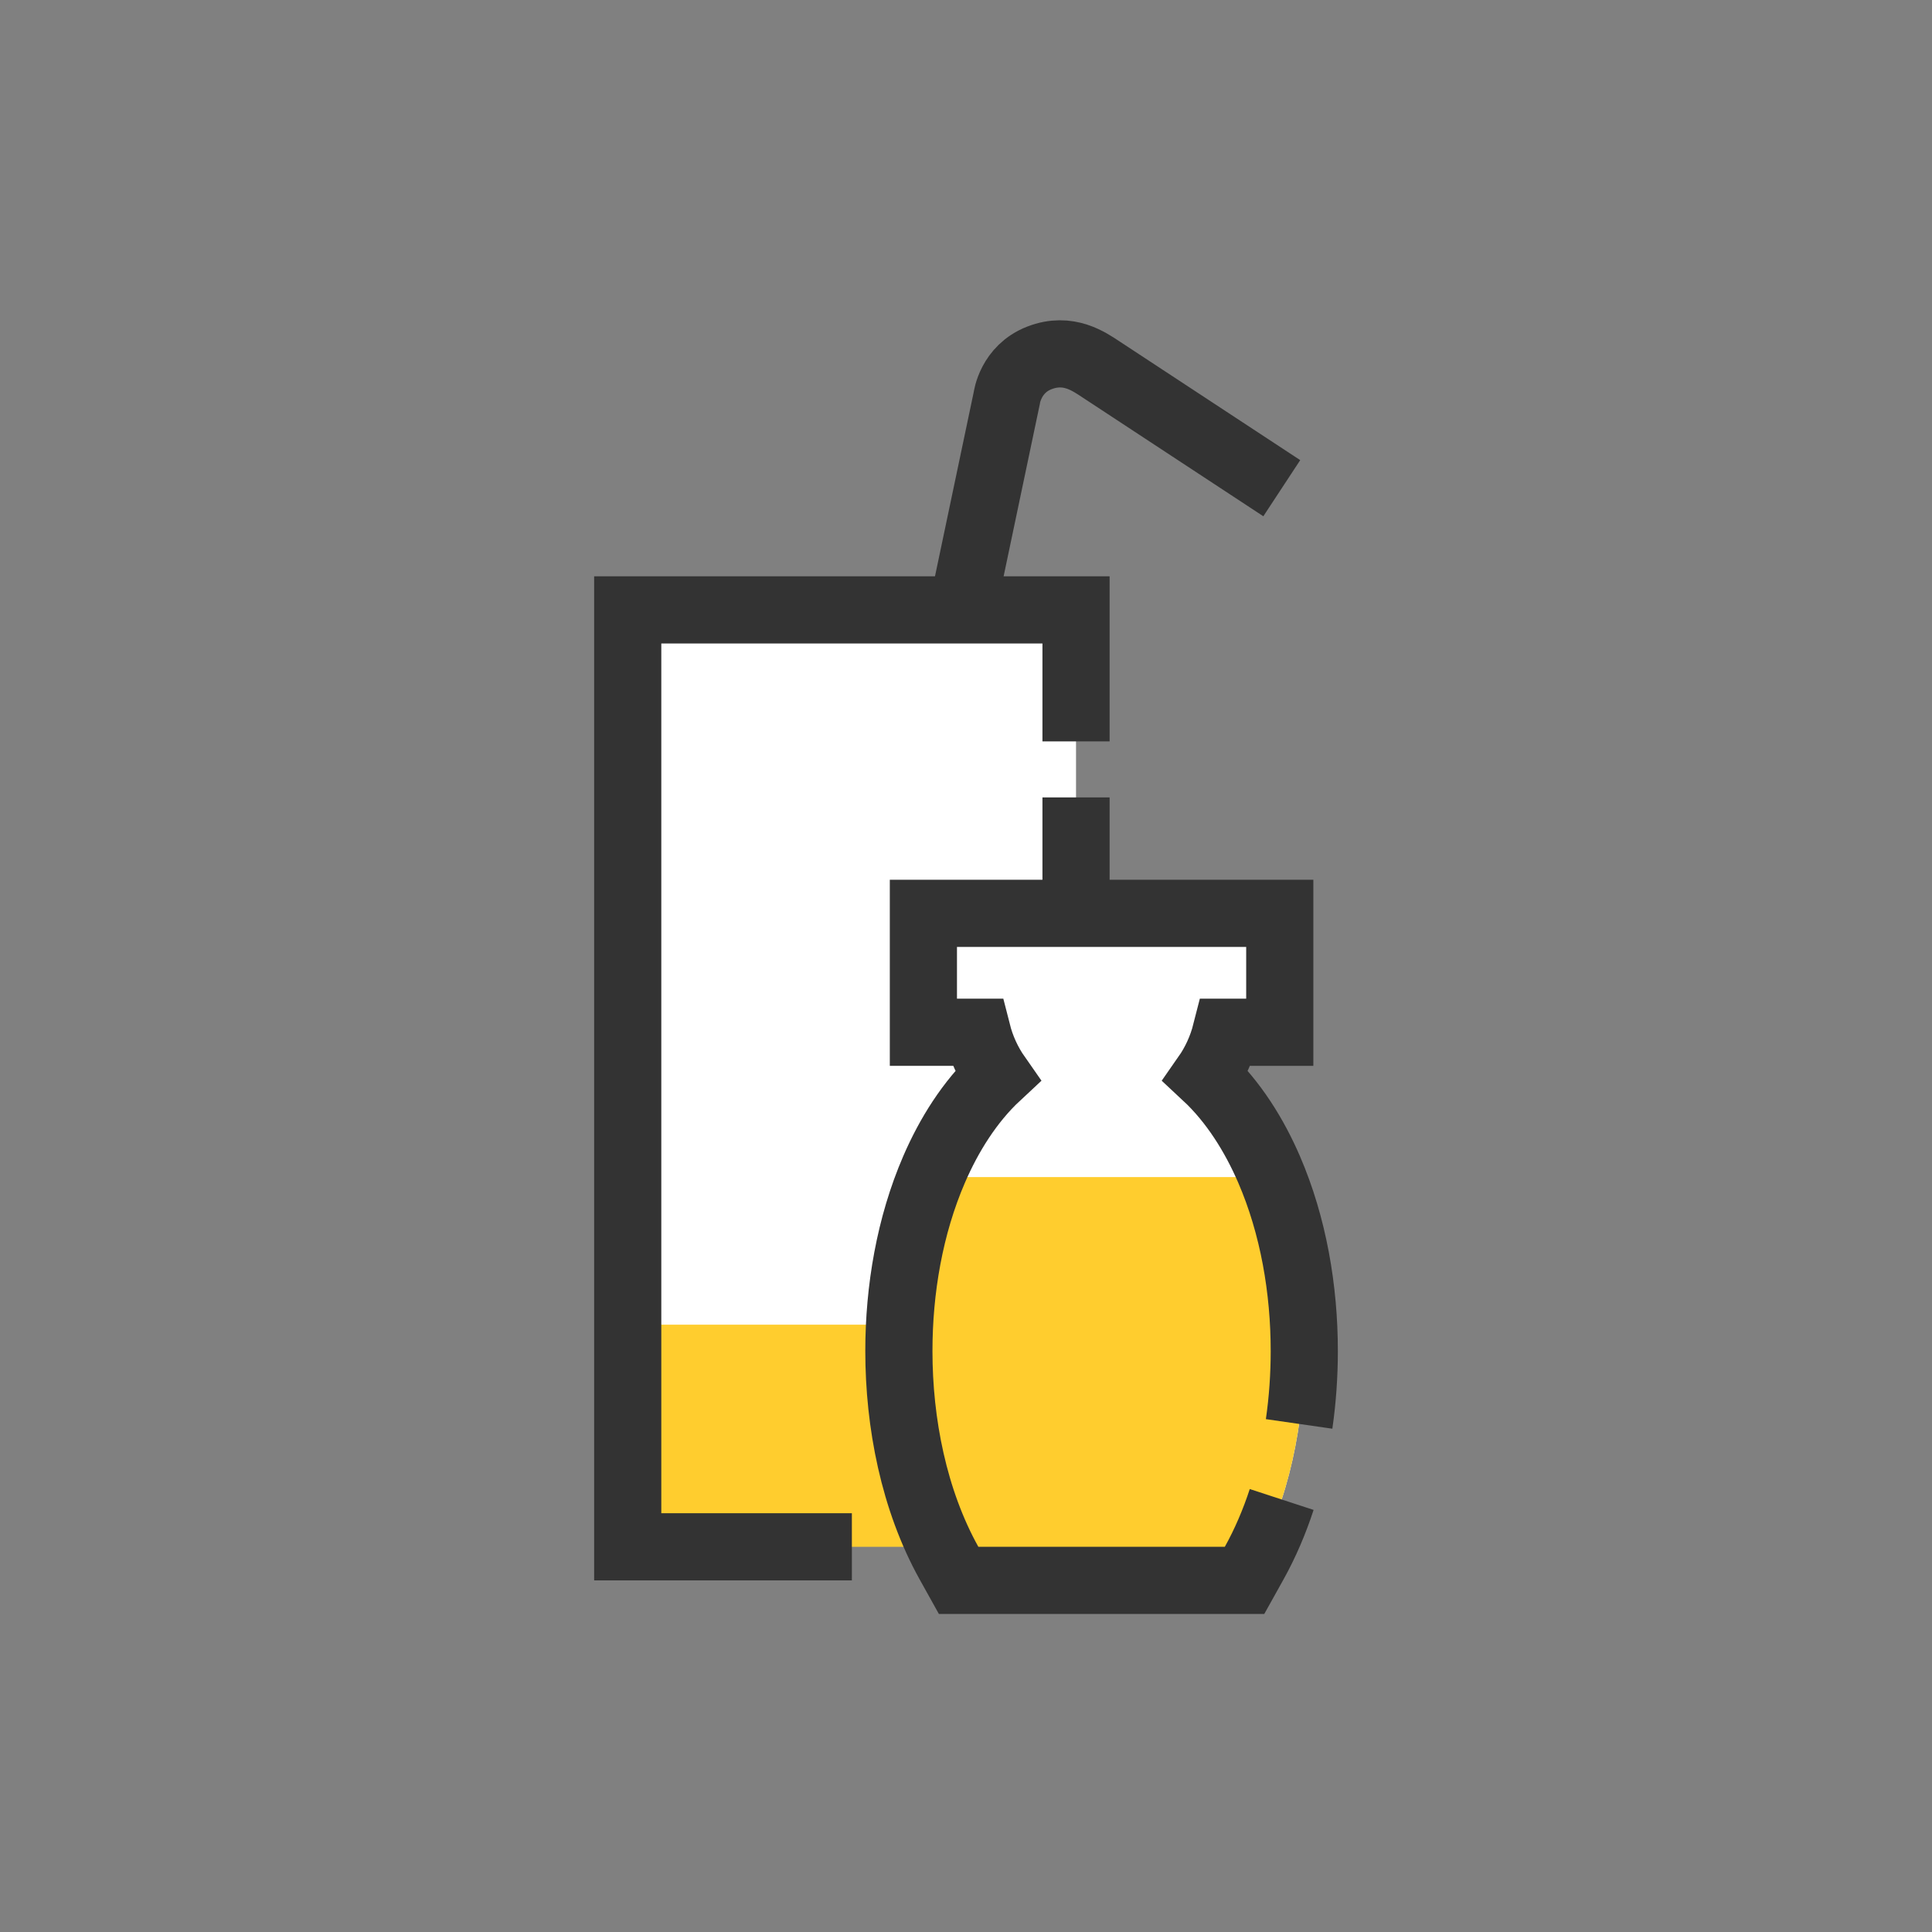 <?xml version="1.0" encoding="utf-8"?>
<!-- Generator: Adobe Illustrator 16.0.3, SVG Export Plug-In . SVG Version: 6.00 Build 0)  -->
<!DOCTYPE svg PUBLIC "-//W3C//DTD SVG 1.1//EN" "http://www.w3.org/Graphics/SVG/1.1/DTD/svg11.dtd">
<svg version="1.1" id="Layer_1" xmlns="http://www.w3.org/2000/svg" xmlns:xlink="http://www.w3.org/1999/xlink" x="0px" y="0px"
	 width="230.129px" height="230.129px" viewBox="0 0 230.129 230.129" enable-background="new 0 0 230.129 230.129"
	 xml:space="preserve">
<rect x="0" y="0" width="230.129" height="230.129" fill="#808080" stroke="none"/>
<path fill="none" stroke="#333333" stroke-width="8" stroke-miterlimit="22.926" d="M110.785,90.873l9.139-43.471
	c0,0,0.426-3.439,3.891-4.775c3.467-1.337,5.947,0.467,7.381,1.409l21.482,14.116"/>
<rect x="74.771" y="94.984" fill="#FFCD2E" width="53.399" height="89.263"/>
<rect x="74.771" y="72.647" fill="#FFFFFF" width="53.399" height="85.141"/>
<g>
	<polygon fill="#333333" points="124.17,180.247 118.75,180.247 118.75,188.247 132.17,188.247 132.17,94.984 124.17,94.984 	"/>
	<polygon fill="#333333" points="70.771,68.647 70.771,188.247 101.47,188.247 101.47,180.247 78.771,180.247 78.771,76.647 
		124.17,76.647 124.17,88.311 132.17,88.311 132.17,68.647 	"/>
</g>
<path fill="#FFFFFF" d="M143.647,128.17c3.284,3.059,5.764,7.068,7.512,11.105c2.916,6.738,4.2,14.34,4.2,21.657
	c0,8.558-1.78,17.728-5.974,25.259l-1.143,2.055h-34.058l-1.145-2.055c-4.191-7.531-5.972-16.701-5.972-25.259
	c0-7.317,1.285-14.919,4.201-21.657c1.747-4.037,4.227-8.048,7.511-11.105c-1.101-1.574-1.906-3.342-2.381-5.213h-6.411v-14.165
	h42.449v14.165h-6.411C145.553,124.829,144.747,126.596,143.647,128.17"/>
<path fill="#FFCD2E" d="M151.549,140.209c2.641,6.504,3.811,13.742,3.811,20.725c0,8.559-1.779,17.729-5.973,25.26l-1.145,2.055
	h-34.057l-1.145-2.055c-4.191-7.531-5.972-16.701-5.972-25.26c0-6.98,1.169-14.221,3.81-20.725H151.549z"/>
<path fill="none" stroke="#333333" stroke-width="8" stroke-miterlimit="22.926" d="M152.667,178.61
	c-0.865,2.645-1.951,5.195-3.279,7.582l-1.145,2.055h-34.057l-1.145-2.055c-4.191-7.531-5.972-16.701-5.972-25.259
	c0-7.317,1.285-14.919,4.201-21.657c1.747-4.037,4.227-8.048,7.512-11.105c-1.102-1.574-1.906-3.342-2.382-5.213h-6.411v-14.165
	h42.449v14.165h-6.411c-0.476,1.871-1.28,3.639-2.381,5.213c3.284,3.059,5.765,7.068,7.511,11.105
	c2.916,6.738,4.201,14.34,4.201,21.657c0,2.853-0.197,5.772-0.615,8.677"/>
</svg>
